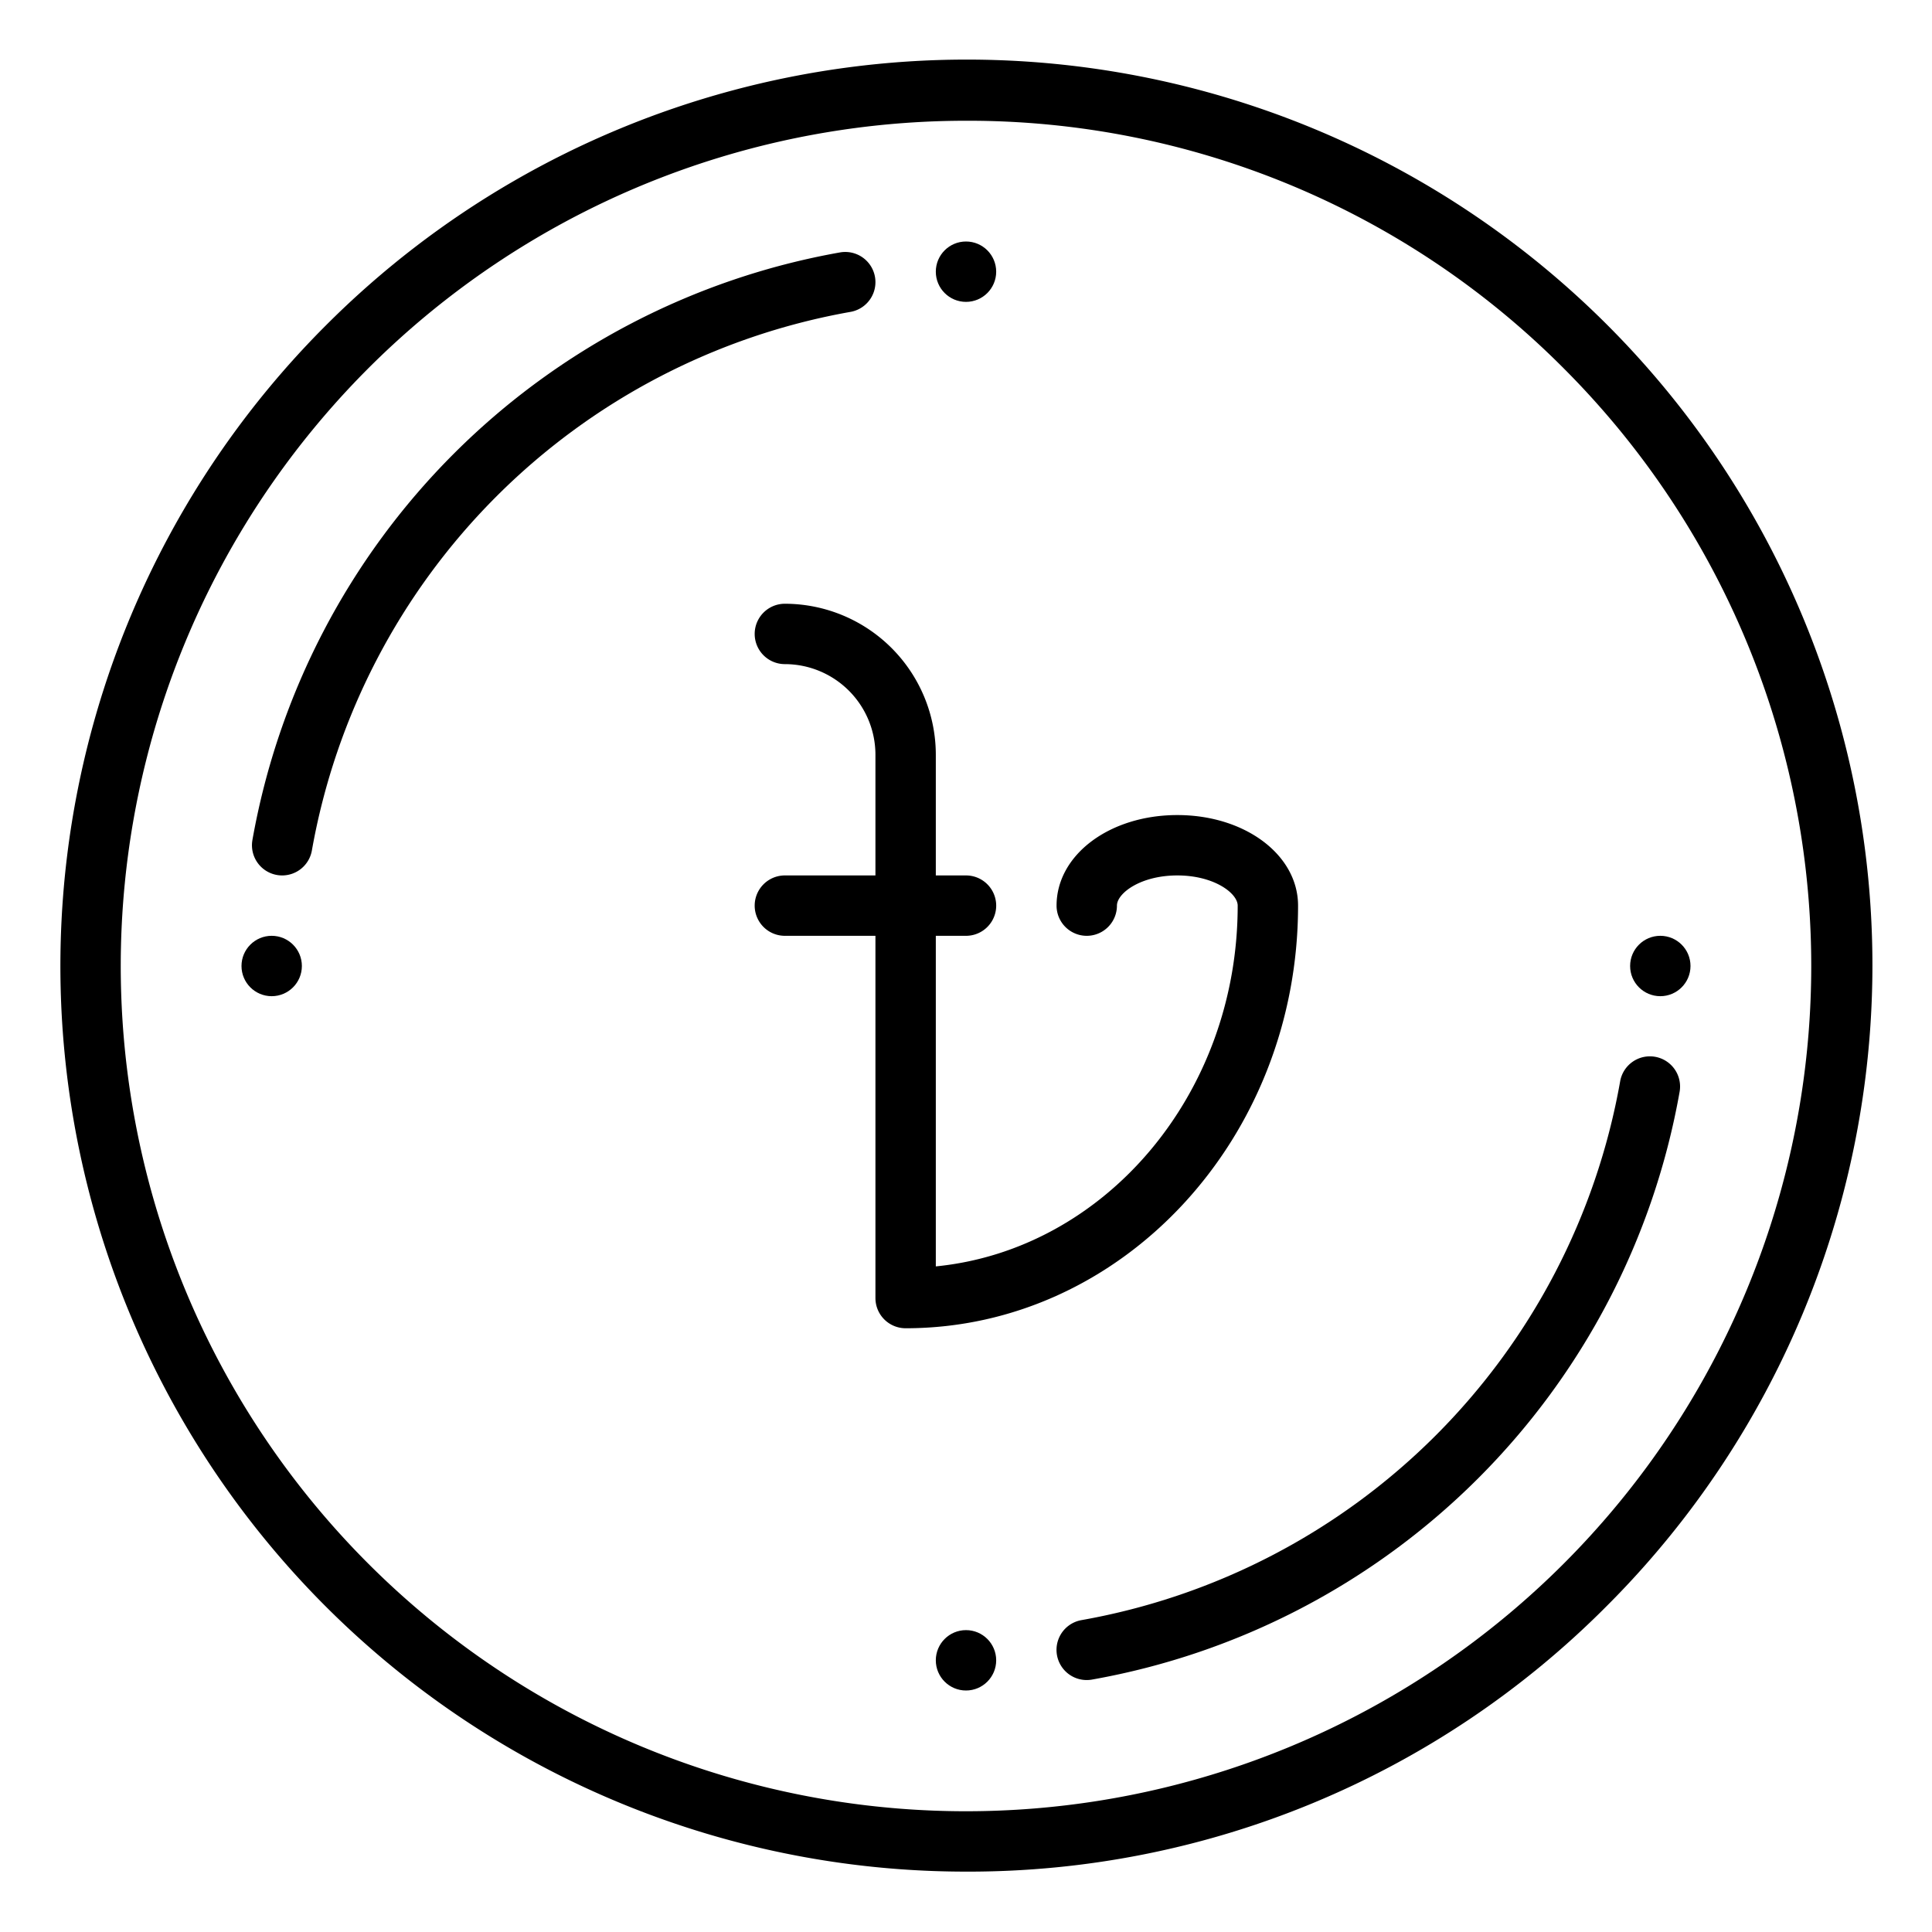 <?xml version="1.0"?>
<svg xmlns="http://www.w3.org/2000/svg" xmlns:xlink="http://www.w3.org/1999/xlink" xmlns:svgjs="http://svgjs.com/svgjs" version="1.1" width="512" height="512" x="0" y="0" viewBox="0 0 512 512" style="enable-background:new 0 0 512 512" xml:space="preserve"><g><path xmlns="http://www.w3.org/2000/svg" d="M74.782,232a8,8,0,0,1-7.889-9.383A192.259,192.259,0,0,1,222.618,66.893a8,8,0,1,1,2.764,15.76A176.214,176.214,0,0,0,82.652,225.382,8,8,0,0,1,74.782,232Z" fill="#000000" data-original="#000000" style=""/><path xmlns="http://www.w3.org/2000/svg" d="M287.99,445.229a8,8,0,0,1-1.372-15.882,176.214,176.214,0,0,0,142.73-142.729,8,8,0,1,1,15.759,2.764A192.259,192.259,0,0,1,289.382,445.107,8.051,8.051,0,0,1,287.99,445.229Z" fill="#000000" data-original="#000000" style=""/><circle xmlns="http://www.w3.org/2000/svg" cx="72" cy="256" r="8" fill="#000000" data-original="#000000" style=""/><circle xmlns="http://www.w3.org/2000/svg" cx="256" cy="72" r="8" fill="#000000" data-original="#000000" style=""/><circle xmlns="http://www.w3.org/2000/svg" cx="440" cy="256" r="8" fill="#000000" data-original="#000000" style=""/><circle xmlns="http://www.w3.org/2000/svg" cx="256" cy="440" r="8" fill="#000000" data-original="#000000" style=""/><path xmlns="http://www.w3.org/2000/svg" d="M256,496A240,240,0,0,1,86.3,86.294a240,240,0,1,1,339.41,339.412A238.426,238.426,0,0,1,256,496Zm0-464A224,224,0,0,0,97.608,414.392,224,224,0,0,0,414.392,97.608,222.535,222.535,0,0,0,256,32Z" fill="#000000" data-original="#000000" style=""/><path xmlns="http://www.w3.org/2000/svg" d="M344,240c0-13.458-14.056-24-32-24s-32,10.542-32,24a8,8,0,0,0,16,0c0-3.262,6.233-8,16-8s16,4.738,16,8c0,50-35.21,91.186-80,95.607V248h8a8,8,0,0,0,0-16h-8V200a40.045,40.045,0,0,0-40-40,8,8,0,0,0,0,16,24.028,24.028,0,0,1,24,24v32H208a8,8,0,0,0,0,16h24v96a8,8,0,0,0,8,8C297.346,352,344,301.757,344,240Z" fill="#000000" data-original="#000000" style=""/></g></svg>
